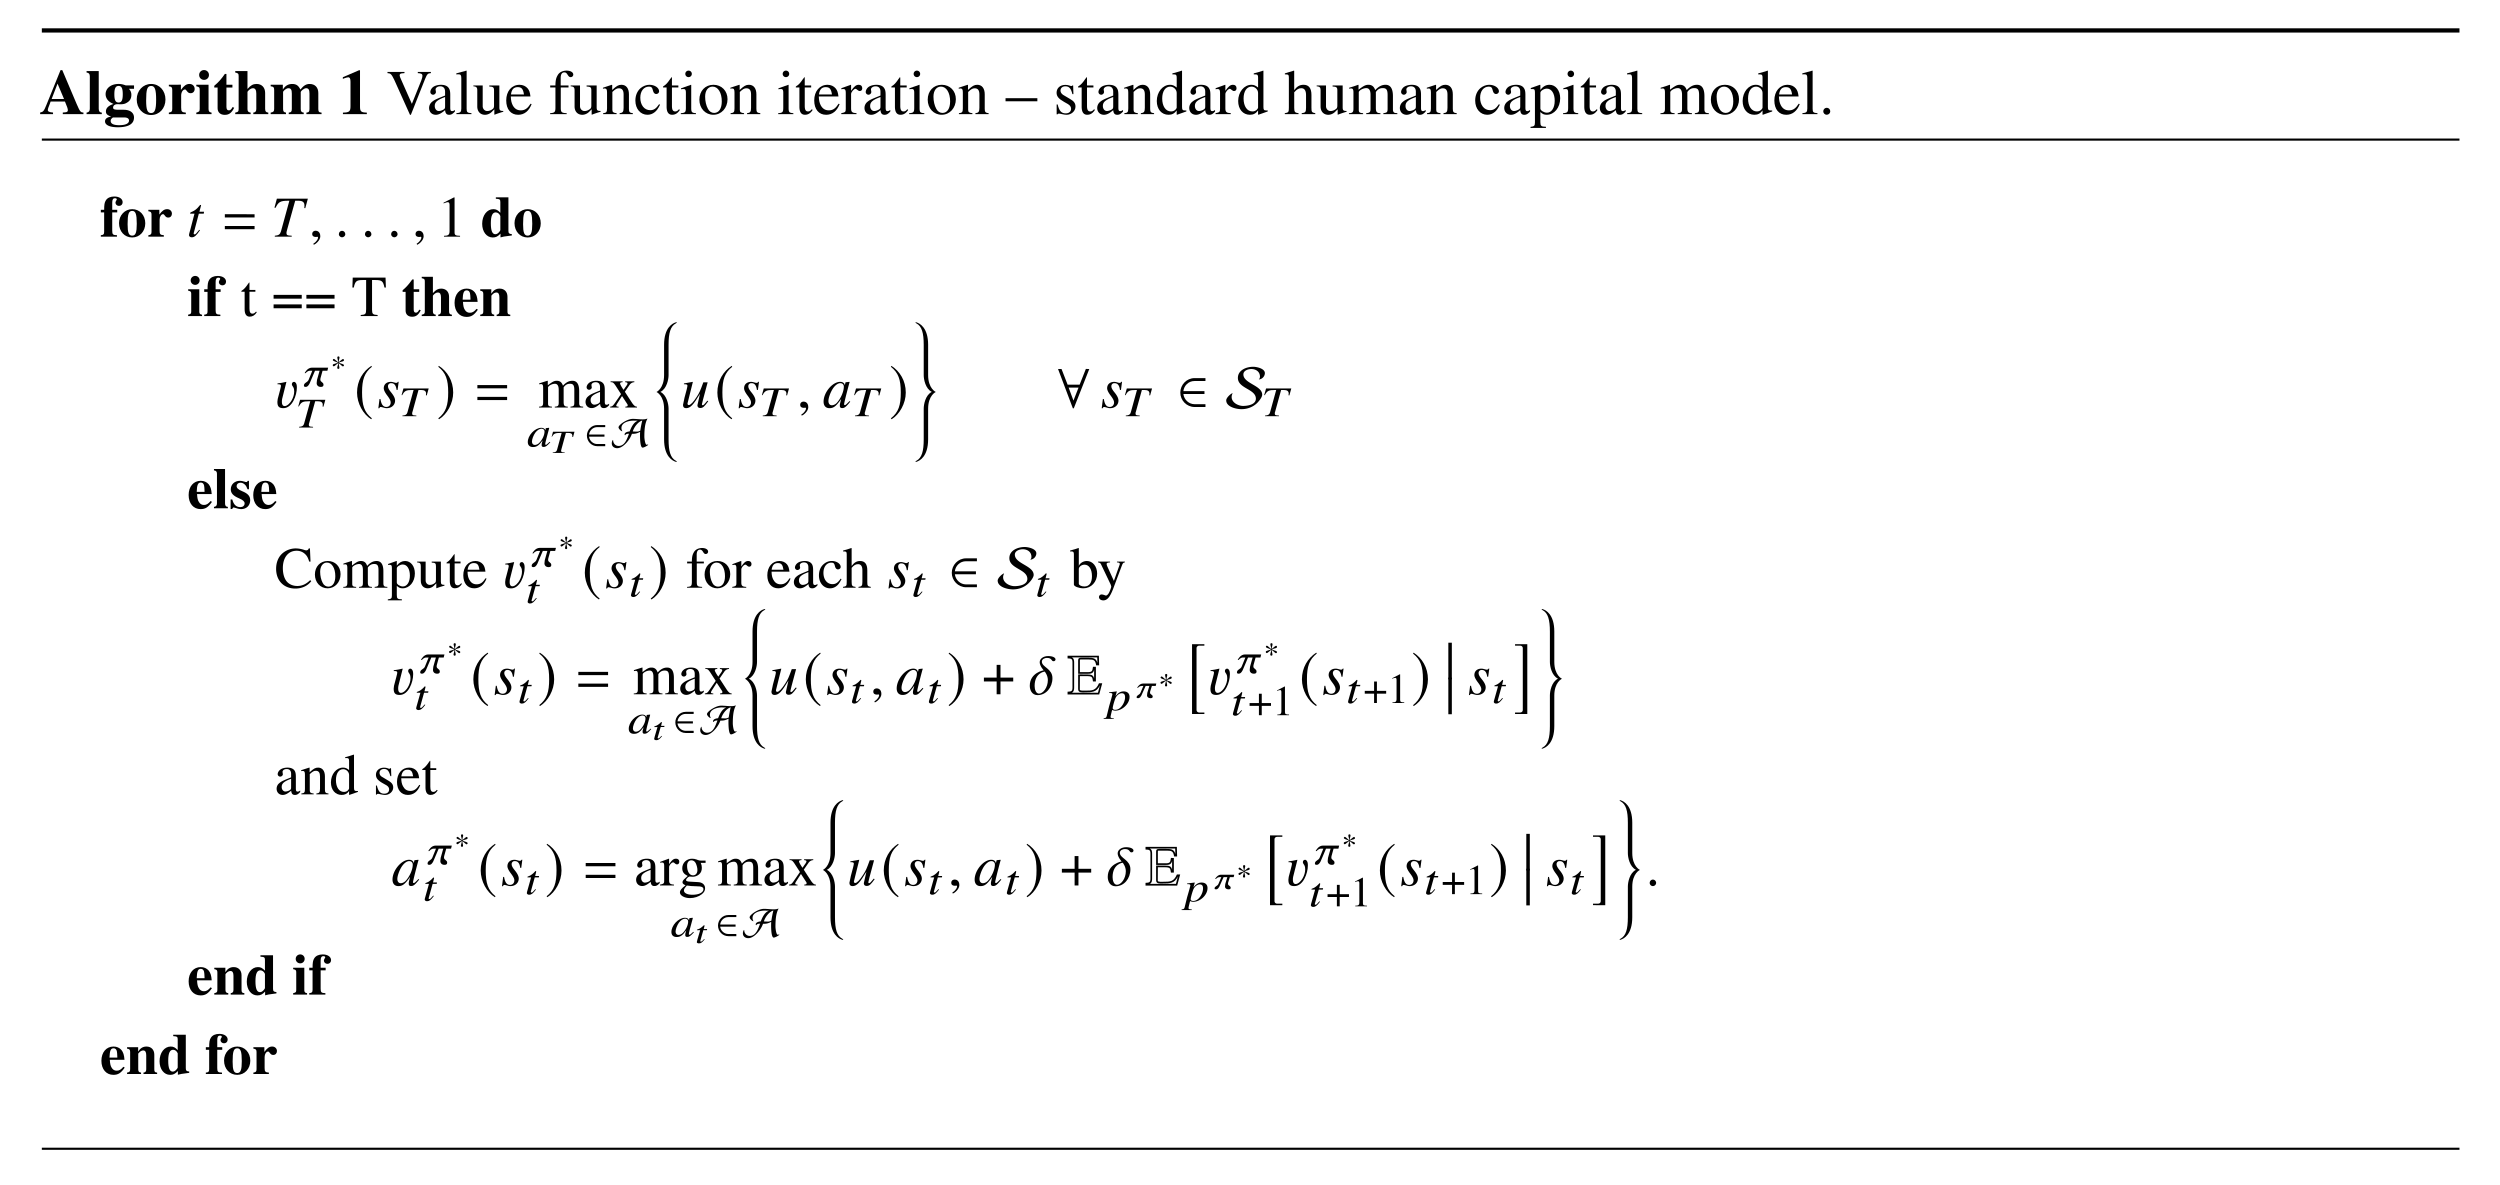 <svg xmlns="http://www.w3.org/2000/svg" xmlns:xlink="http://www.w3.org/1999/xlink" width="625.325" height="296.36" viewBox="0 0 468.994 222.27" xmlns:v="https://vecta.io/nano"><style><![CDATA[.B{overflow:visible}.C{stroke:none}.D{stroke:rgb(0%,0%,0%)}.E{stroke-miterlimit:10}.F{fill:rgb(0%,0%,0%)}.G{stroke-width:.398}]]></style><defs><symbol id="A" class="B"><path d="M8.234 0v-.297c-.53 0-.656-.172-1.297-1.656L4.266-8.25h-.328L1.28-1.703C.828-.578.688-.406.11-.297V0H2.53v-.297c-.703-.047-.984-.187-.984-.484 0-.156.094-.437.36-1.094l.172-.484h2.688c.406.953.547 1.375.547 1.625 0 .266-.156.375-.562.406l-.39.03V0zm-3.64-2.828H2.266l1.11-2.89zm0 0" class="C"/></symbol><symbol id="B" class="B"><path d="M3.047 0v-.28C2.656-.297 2.47-.53 2.47-1v-7.078H.188v.28c.422.047.61.25.61.703V-1c0 .438-.203.672-.61.72V0zm0 0" class="C"/></symbol><symbol id="C" class="B"><path d="M5.766.656c0-.922-.734-1.47-1.953-1.47h-.78c-.953 0-1.187-.078-1.187-.422 0-.36.328-.625.813-.625l.53.016c.563 0 .86-.062 1.266-.312.547-.312.813-.797.813-1.422a1.53 1.53 0 0 0-.469-1.172h.97v-.64H4.203c-.516-.187-.86-.266-1.328-.266-1.422 0-2.437.797-2.437 1.922 0 .406.156.813.438 1.14.266.28.484.438 1.047.688C.984-1.594.5-1.14.5-.516c0 .484.22.703.984.984-.75.11-1.156.406-1.156.89 0 .703.906 1.11 2.406 1.11 1.984 0 3.03-.625 3.03-1.812zm-.937.563c0 .547-.656.86-1.844.86-1.047 0-1.594-.266-1.594-.797 0-.25.078-.39.422-.656h2.063c.64 0 .953.203.953.594zM3.656-3.72c0 1.11-.22 1.547-.78 1.547-.578 0-.797-.437-.797-1.547 0-1.125.234-1.562.797-1.562s.78.453.78 1.563zm0 0" class="C"/></symbol><symbol id="D" class="B"><path d="M5.688-2.734c0-1.672-1.14-2.922-2.687-2.922-1.516 0-2.703 1.25-2.703 2.89C.297-1.062 1.438.172 3 .172c1.547 0 2.688-1.25 2.688-2.906zm-1.75.063c0 1.844-.25 2.47-.937 2.47-.703 0-.937-.61-.937-2.36 0-2.094.203-2.72.953-2.72.688 0 .922.656.922 2.61zm0 0" class="C"/></symbol><symbol id="E" class="B"><path d="M5.188-4.72c0-.547-.406-.937-.97-.937-.594 0-1.047.328-1.61 1.125v-.984H.344v.297c.516.063.64.22.64.703V-1c0 .484-.11.625-.64.72V0H3.53v-.28c-.734-.047-.875-.203-.875-.953v-2.25c0-.625.328-1.14.72-1.14.11 0 .203.078.344.28.22.313.406.422.72.422.438 0 .75-.328.75-.797zm0 0" class="C"/></symbol><symbol id="F" class="B"><path d="M3.047 0v-.28c-.422-.062-.562-.234-.562-.687v-4.547H.188v.297c.53.11.64.203.64.703V-1c0 .484-.094.578-.64.72V0zm-.484-7.344c0-.516-.406-.922-.922-.922S.72-7.86.72-7.344c0 .53.406.922.922.922s.922-.39.922-.922zm0 0" class="C"/></symbol><symbol id="G" class="B"><path d="M3.97-1.187l-.297-.14c-.234.453-.437.625-.687.625-.328 0-.47-.203-.47-.687v-3.594H3.64v-.53H2.516V-7.53H2.22C1.5-6.5 1.016-5.97.234-5.312v.328H.86v3.875c0 .78.516 1.25 1.344 1.25.797 0 1.28-.36 1.766-1.328zm0 0" class="C"/></symbol><symbol id="H" class="B"><path d="M6.39 0v-.28C5.953-.328 5.797-.5 5.797-1v-2.97c0-1.03-.64-1.687-1.61-1.687-.64 0-1.078.234-1.703.938v-3.36H.188v.28c.547.11.64.203.64.703V-1c0 .5-.094.61-.64.72V0h2.89v-.28c-.453-.062-.594-.25-.594-.687v-3.187c0-.047.078-.172.203-.28.266-.266.547-.422.828-.422.422 0 .625.328.625 1v2.89c0 .438-.156.64-.562.688V0zm0 0" class="C"/></symbol><symbol id="I" class="B"><path d="M9.734 0v-.28c-.47-.03-.61-.172-.61-.687v-3c0-1.03-.625-1.687-1.61-1.687-.672 0-1.125.28-1.75 1.047-.36-.75-.78-1.047-1.53-1.047S2.922-5.328 2.47-4.61v-.906H.188v.297c.53.063.656.203.656.703V-1c0 .484-.125.625-.656.72V0h2.875v-.28c-.422-.062-.547-.234-.547-.687v-3.187c0-.078.188-.297.344-.422.25-.187.453-.28.656-.28.47 0 .64.28.64 1v2.89c0 .484-.125.64-.578.688V0H6.39v-.28c-.422-.047-.562-.234-.562-.687v-3.187c0-.062.188-.297.344-.406.266-.203.47-.297.672-.297.453 0 .625.297.625 1v2.89c0 .5-.125.64-.578.688V0zm0 0" class="C"/></symbol><symbol id="J" class="B"><path d="M5.28 0v-.28C4.203-.312 4-.484 4-1.406V-8.22h-.203L.78-6.922v.313c.11-.03.203-.078.234-.094.328-.125.625-.203.78-.203.297 0 .422.266.422.828v4.594C2.22-.5 1.984-.297.797-.28V0zm0 0" class="C"/></symbol><symbol id="K" class="B"><path d="M8.328-7.687v-.22H5.875v.22c.656.03.875.172.875.5 0 .188-.078.516-.22.875l-1.766 4.39L2.97-5.97c-.406-.875-.5-1.14-.5-1.328 0-.22.172-.344.563-.36.047 0 .172-.016.344-.03v-.22H.188v.22c.594.03.75.188 1.266 1.25L4.406.125h.172l2.656-6.703c.39-.937.516-1.078 1.094-1.11zm0 0" class="C"/></symbol><symbol id="L" class="B"><path d="M5.28-.484V-.78c-.203.156-.344.22-.53.22-.266 0-.344-.172-.344-.687v-2.328c0-.625-.062-.953-.234-1.234-.25-.453-.766-.687-1.5-.687-.61 0-1.172.172-1.516.438-.297.25-.484.61-.484.906a.52.52 0 0 0 .516.516c.28 0 .53-.25.53-.5 0-.062-.016-.11-.016-.203a1.05 1.05 0 0 1-.047-.281c0-.328.39-.594.86-.594.594 0 .922.36.922 1v.734c-1.844.734-2.047.828-2.562 1.28a1.49 1.49 0 0 0-.437 1.047c0 .75.516 1.28 1.266 1.28.516 0 1.016-.25 1.734-.875.063.625.28.875.766.875.406 0 .656-.156 1.078-.61zM3.438-1.47c0 .375-.062.484-.312.625-.297.172-.625.266-.875.266-.422 0-.75-.406-.75-.922v-.047c0-.703.484-1.125 1.938-1.656zm0 0" class="C"/></symbol><symbol id="M" class="B"><path d="M3.078 0v-.172C2.313-.234 2.172-.344 2.172-1v-7.14l-.047-.016-1.89.516v.188h.063l.375-.016c.375 0 .5.172.5.734v5.688c0 .656-.172.813-.922.875V0zm0 0" class="C"/></symbol><symbol id="N" class="B"><path d="M5.72-.437v-.156h-.047c-.562 0-.687-.14-.687-.687v-4.094h-1.89v.203c.75.03.89.156.89.75v2.813c0 .313-.062.5-.203.61-.344.28-.703.422-1.078.422-.47 0-.844-.406-.844-.906v-3.89H.11v.156c.578.047.734.22.734.766v3.016c0 .953.578 1.563 1.453 1.563.438 0 .906-.203 1.234-.516l.516-.516v.984l.047.03a15.27 15.27 0 0 1 1.625-.547zm0 0" class="C"/></symbol><symbol id="O" class="B"><path d="M5.063-1.875l-.187-.078c-.578.906-1.078 1.25-1.844 1.25-.672 0-1.172-.312-1.516-.953-.234-.47-.328-.89-.36-1.656h3.688c-.094-.78-.22-1.125-.516-1.5-.36-.437-.906-.687-1.53-.687-1.484 0-2.5 1.203-2.5 2.938 0 1.656.86 2.688 2.234 2.688 1.156 0 2.03-.703 2.53-2zM3.625-3.687H1.188c.125-.953.53-1.375 1.266-1.375.72 0 1.016.328 1.172 1.375zm0 0" class="C"/></symbol><symbol id="P" class="B"><path d="M4.578-7.422c0-.437-.53-.734-1.25-.734-.75 0-1.375.313-1.672.86-.312.53-.406.97-.422 1.922H.25V-5h.984v3.75c0 .875-.14 1.016-1 1.078V0h3.11v-.172C2.36-.22 2.234-.344 2.234-1.25V-5h1.453v-.375H2.22v-1.39c0-.703.234-1.062.688-1.062.266 0 .422.125.625.47.203.313.344.422.547.422a.48.48 0 0 0 .5-.484zm0 0" class="C"/></symbol><symbol id="Q" class="B"><path d="M5.797 0v-.172c-.578-.062-.734-.203-.734-.797v-2.734c0-1.125-.516-1.797-1.406-1.797-.547 0-.922.203-1.734.97v-.937l-.078-.03-1.656.547v.203c.078-.047.188-.062.328-.062.328 0 .438.188.438.766v2.97c0 .688-.125.844-.734.906V0h2.53v-.172c-.61-.062-.797-.203-.797-.625v-3.36c.578-.547.844-.687 1.234-.687.594 0 .875.375.875 1.156v2.5c0 .75-.156.953-.75 1.016V0zm0 0" class="C"/></symbol><symbol id="R" class="B"><path d="M4.922-1.75l-.172-.11c-.562.828-1 1.125-1.672 1.125-1.11 0-1.86-.97-1.86-2.344 0-1.234.656-2.078 1.625-2.078.438 0 .594.14.703.578l.078.266c.094.344.313.547.578.547.297 0 .547-.234.547-.5 0-.672-.828-1.234-1.828-1.234-.562 0-1.14.22-1.625.61-.64.547-1 1.36-1 2.36C.297-.984 1.25.125 2.563.125c.516 0 .97-.172 1.375-.5.36-.297.61-.64.984-1.375zm0 0" class="C"/></symbol><symbol id="S" class="B"><path d="M3.328-.78l-.156-.14C2.922-.61 2.72-.5 2.47-.5c-.453 0-.625-.312-.625-1.078V-5h1.203v-.375H1.844v-1.39c0-.125-.03-.156-.094-.156a1.25 1.25 0 0 1-.234.328c-.437.672-.844 1.11-1.156 1.28-.125.094-.203.156-.203.234 0 .03.016.063.047.078h.64v3.594c0 1.016.344 1.53 1.047 1.53.594 0 1.047-.297 1.438-.906zm0 0" class="C"/></symbol><symbol id="T" class="B"><path d="M3.03 0v-.172c-.797-.062-.89-.187-.89-1.047v-4.25l-.047-.03-1.86.656v.188l.094-.016c.156-.03.313-.03.406-.03.297 0 .406.188.406.703v2.78c0 .86-.125.984-.953 1.047V0zm-.78-7.547a.6.6 0 0 0-.609-.609.6.6 0 0 0-.609.609.6.6 0 0 0 .609.609.6.6 0 0 0 .609-.609zm0 0" class="C"/></symbol><symbol id="U" class="B"><path d="M5.625-2.797c0-1.562-1.11-2.703-2.64-2.703-1.547 0-2.64 1.156-2.64 2.797 0 1.61 1.11 2.828 2.625 2.828 1.5 0 2.656-1.266 2.656-2.922zm-1.078.422C4.547-1.03 4-.22 3.11-.22c-.47 0-.906-.28-1.156-.766-.344-.625-.53-1.453-.53-2.297 0-1.14.563-1.875 1.406-1.875 1.016 0 1.72 1.14 1.72 2.78zm0 0" class="C"/></symbol><symbol id="V" class="B"><path d="M4-4.86c0-.406-.25-.64-.656-.64-.5 0-.844.28-1.437 1.125V-5.47L1.86-5.5l-1.78.64v.203c.172-.047.28-.047.422-.047.297 0 .406.188.406.703v3c0 .594-.078.672-.844.828V0h2.86v-.172C2.11-.22 1.906-.39 1.906-1.078v-2.687c0-.375.516-.984.844-.984.078 0 .172.063.313.188.188.156.313.234.47.234.297 0 .47-.203.47-.53zm0 0" class="C"/></symbol><symbol id="W" class="B"><path d="M5.97-2.406v-.578H0v.578zm0 0" class="C"/></symbol><symbol id="X" class="B"><path d="M4.156-1.406c0-.61-.266-1-1-1.422L1.86-3.594c-.328-.203-.516-.5-.516-.812 0-.5.375-.812.922-.812.688 0 1.047.39 1.313 1.47h.188L3.72-5.375h-.14l-.016.016c-.11.094-.125.094-.172.094-.062 0-.187-.016-.312-.078-.25-.094-.53-.14-.812-.14-.984 0-1.656.594-1.656 1.47 0 .672.375 1.14 1.406 1.72l.688.39c.422.25.625.53.625.906 0 .516-.39.86-1 .86C1.5-.14 1.094-.594.813-1.812H.625v1.86H.78c.078-.125.125-.14.266-.14s.266.016.563.094c.328.078.625.125.875.125.906 0 1.672-.703 1.672-1.53zm0 0" class="C"/></symbol><symbol id="Y" class="B"><path d="M5.875-.5v-.187h-.28c-.437 0-.53-.125-.53-.672v-6.78l-.047-.016c-.578.203-1 .313-1.766.516v.188h.266c.438 0 .547.11.547.61v1.86C3.61-5.36 3.28-5.5 2.813-5.5 1.438-5.5.328-4.14.328-2.453.328-.922 1.22.125 2.53.125c.672 0 1.125-.25 1.53-.812v.766l.047.047zm-1.812-.72c0 .078-.078.234-.203.36-.22.234-.516.36-.86.36-.984 0-1.656-.953-1.656-2.422 0-1.36.594-2.234 1.5-2.234.64 0 1.22.547 1.22 1.188zm0 0" class="C"/></symbol><symbol id="Z" class="B"><path d="M5.828 0v-.172c-.656-.125-.72-.22-.72-1.047v-2.375c0-1.266-.5-1.906-1.47-1.906-.72 0-1.22.28-1.766 1v-3.625l-.062-.03-1.375.422-.312.094v.188h.14c.516 0 .61.094.61.61v5.625C.875-.375.797-.28.11-.172V0h2.578v-.172C2-.25 1.875-.39 1.875-1.22v-2.875c.5-.562.86-.766 1.328-.766.594 0 .89.438.89 1.28v2.36c0 .813-.11.97-.812 1.047V0zm0 0" class="C"/></symbol><symbol id="a" class="B"><path d="M9.266 0v-.172l-.312-.03c-.36-.03-.516-.234-.516-.703v-2.47c0-1.406-.47-2.125-1.39-2.125-.687 0-1.297.313-1.937 1-.22-.672-.625-1-1.266-1-.53 0-.875.172-1.86.922v-.89l-.078-.03c-.61.234-1.016.36-1.672.547v.203a1.11 1.11 0 0 1 .375-.062c.313 0 .422.203.422.766v3.03c0 .64-.172.828-.844.844V0h2.656v-.172c-.625-.03-.812-.156-.812-.625v-3.375s.094-.14.188-.234c.297-.266.813-.47 1.22-.47.53 0 .797.422.797 1.25v2.594c0 .672-.14.797-.812.86V0h2.672v-.172c-.672-.016-.86-.22-.86-.97v-3c.36-.516.75-.734 1.297-.734.688 0 .906.328.906 1.313v2.516c0 .688-.094.78-.797.875V0zm0 0" class="C"/></symbol><symbol id="b" class="B"><path d="M5.625-2.953c0-1.484-.844-2.547-2-2.547-.672 0-1.203.297-1.72.953v-.922l-.078-.03-1.72.61v.188h.297c.406 0 .484.11.484.672v5.594c0 .625-.125.75-.828.828v.203h2.89v-.22c-.89-.016-1.047-.14-1.047-.89V-.39c.406.39.703.516 1.203.516 1.406 0 2.516-1.344 2.516-3.078zm-1.03.47c0 1.328-.594 2.22-1.453 2.22-.562 0-1.234-.422-1.234-.78V-4c0-.344.656-.78 1.22-.78.875 0 1.47.906 1.47 2.297zm0 0" class="C"/></symbol><symbol id="c" class="B"><path d="M2.156-.516c0-.375-.297-.672-.656-.672S.844-.89.844-.516c0 .344.297.64.64.64.375 0 .672-.297.672-.64zm0 0" class="C"/></symbol><symbol id="d" class="B"><path d="M4.25-6.453c0-.64-.64-1.078-1.562-1.078-.734 0-1.297.25-1.594.734-.25.39-.312.828-.312 1.766H.156v.484H.78v3.625c0 .47-.125.61-.625.656V0h3.03v-.266c-.766-.016-.89-.156-.89-.86v-3.422h.938v-.484h-.937V-6.36c0-.594.14-.844.53-.844.203 0 .328.078.328.22 0 .047-.03.11-.11.22-.094.172-.14.28-.14.39 0 .344.297.61.656.61.406 0 .688-.28.688-.687zm0 0" class="C"/></symbol><symbol id="e" class="B"><path d="M5.188-2.5c0-1.53-1.047-2.656-2.453-2.656-1.375 0-2.47 1.14-2.47 2.625C.266-.97 1.313.156 2.734.156 4.14.156 5.188-.984 5.188-2.5zm-1.594.063c0 1.688-.22 2.25-.86 2.25s-.86-.547-.86-2.14c0-1.922.203-2.5.875-2.5.625 0 .844.61.844 2.39zm0 0" class="C"/></symbol><symbol id="f" class="B"><path d="M4.734-4.312c0-.484-.375-.844-.89-.844-.547 0-.953.297-1.47 1.016v-.89H.313v.266c.47.063.594.203.594.64v3.203c0 .453-.11.578-.594.656V0H3.22v-.266c-.672-.047-.797-.187-.797-.86v-2.062c0-.562.297-1.03.672-1.03.078 0 .172.078.297.25.203.297.375.39.656.39.406 0 .688-.297.688-.734zm0 0" class="C"/></symbol><symbol id="g" class="B"><path d="M5.828-.22v-.25c-.5-.03-.64-.172-.64-.625v-6.28h-2.36v.266c.734.047.844.125.844.625v2c-.47-.5-.797-.672-1.312-.672-1.187 0-2.094 1.172-2.094 2.75C.266-.922 1.094.156 2.25.156c.578 0 .938-.172 1.453-.72V.14c.5-.14.766-.187 1.438-.266zm-2.156-1c0 .063-.11.25-.25.39-.22.25-.437.375-.687.375-.578 0-.844-.656-.844-2.047 0-1.406.297-2.047.922-2.047.36 0 .703.266.86.672zm0 0" class="C"/></symbol><symbol id="h" class="B"><path d="M2.78 0v-.266c-.375-.047-.516-.203-.516-.625v-4.14H.172v.266c.484.094.578.203.578.64v3.203c0 .453-.078.547-.578.656V0zm-.453-6.703c0-.47-.36-.828-.828-.828s-.844.36-.844.828a.83.83 0 0 0 .844.844c.47 0 .828-.36.828-.844zm0 0" class="C"/></symbol><symbol id="i" class="B"><path d="M3.625-1.094l-.28-.11c-.22.406-.39.563-.625.563-.297 0-.422-.187-.422-.625v-3.28h1.03v-.484h-1.03v-1.844H2.03C1.36-5.937.922-5.437.22-4.844v.297H.78v3.53c0 .703.47 1.14 1.22 1.14.734 0 1.172-.328 1.625-1.22zm0 0" class="C"/></symbol><symbol id="j" class="B"><path d="M5.828 0v-.266c-.39-.03-.53-.187-.53-.656v-2.703c0-.937-.578-1.53-1.484-1.53-.578 0-.984.22-1.547.844v-3.062H.172v.266c.5.094.578.188.578.625v5.563c0 .47-.078.563-.578.656V0h2.625v-.266c-.39-.047-.53-.22-.53-.625v-2.906c0-.047.078-.156.188-.25.234-.25.5-.375.75-.375.39 0 .578.28.578.906V-.89c0 .406-.156.578-.516.625V0zm0 0" class="C"/></symbol><symbol id="k" class="B"><path d="M4.64-1.203l-.25-.156c-.453.53-.78.734-1.25.734-.422 0-.734-.187-.953-.562-.22-.344-.297-.72-.344-1.484h2.75C4.53-3.578 4.36-4.078 4.03-4.5c-.36-.422-.875-.656-1.484-.656-1.36 0-2.28 1.078-2.28 2.672s.906 2.64 2.25 2.64c.89 0 1.422-.344 2.125-1.36zM3.25-3.078H1.78c.047-1.312.234-1.75.766-1.75.328 0 .516.188.61.516.047.22.078.516.094 1.078zm0 0" class="C"/></symbol><symbol id="l" class="B"><path d="M5.875 0v-.266c-.422-.03-.53-.156-.53-.625v-2.734c0-.937-.578-1.53-1.47-1.53-.656 0-1.156.297-1.562.953v-.828H.234v.266c.47.078.578.188.578.64v3.203c0 .47-.094.563-.578.656V0H2.86v-.266c-.406-.047-.53-.22-.53-.625v-2.906c0-.047.078-.156.188-.25.234-.25.5-.375.75-.375.375 0 .563.28.563.906V-.89c0 .406-.14.578-.516.625V0zm0 0" class="C"/></symbol><symbol id="m" class="B"><path d="M2.78 0v-.266c-.36 0-.53-.22-.53-.656v-6.453H.172v.266c.39.03.563.234.563.625v5.563c0 .406-.187.625-.562.656V0zm0 0" class="C"/></symbol><symbol id="n" class="B"><path d="M3.938-1.5c0-.78-.422-1.266-1.5-1.703-.75-.312-1.047-.594-1.047-.97 0-.36.297-.625.72-.625.297 0 .578.125.813.344s.344.422.516.89h.266V-5.14H3.47c-.062.172-.125.22-.266.22-.078 0-.172-.016-.344-.078-.344-.11-.61-.156-.86-.156-.984 0-1.703.672-1.703 1.594 0 .72.438 1.22 1.547 1.688.75.328 1.047.594 1.047.953 0 .422-.328.703-.812.703-.766 0-1.266-.484-1.5-1.437H.266V.14h.28c.125-.234.188-.297.28-.297.063 0 .14.016.25.063.313.125.875.25 1.172.25 1 0 1.688-.687 1.688-1.656zm0 0" class="C"/></symbol><symbol id="o" class="B"><path d="M3.234-4.672H2.36l.297-1.125c.016-.016.016-.03.016-.047 0-.078-.03-.11-.094-.11s-.094.016-.156.094C1.39-4.5.625-4.734.625-4.39v.078h.813l-.78 3c-.03.14-.25.813-.25 1.016 0 .25.22.422.516.422.5 0 .86-.312 1.547-1.328l-.14-.078c-.53.688-.703.86-.875.86-.094 0-.172-.078-.172-.203 0-.016 0-.03.016-.062l.953-3.625h.922zm0 0" class="C"/></symbol><symbol id="p" class="B"><path d="M6.906-7.125H1.094L.64-5.437l.203.03c.547-1.11.89-1.328 2.36-1.328h.234L1.86-.984c-.172.578-.437.75-1.156.813V0h3.172v-.172l-.422-.03c-.437-.03-.562-.14-.562-.47 0-.14.016-.25.125-.64L4.53-6.734h.61c.78 0 1.125.266 1.125.875 0 .14 0 .313-.03.5l.188.016zm0 0" class="C"/></symbol><symbol id="q" class="B"><path d="M4.094-3.703c0-.172 0-.328-.03-.484-.03-.25-.203-.625-.5-.625-.266 0-.406.22-.406.453 0 .22.172.375.266.547.14.25.172.516.172.797 0 .578-.187 1.156-.47 1.656-.22.422-.797 1.094-1.312 1.094-.422 0-.53-.39-.53-.75 0-.187 0-.406.047-.594l.797-3.172-.03-.03c-.547.14-1.094.234-1.64.297v.156c.453 0 .656 0 .656.313 0 .203-.36 1.47-.61 2.438l-.062.53C.438-.266.672.125 1.563.125c1.688 0 2.53-2.453 2.53-3.828zm0 0" class="C"/></symbol><symbol id="r" class="B"><path d="M3.313-1.297c0-.422-.22-.89-.734-1.53-.422-.516-.594-.844-.594-1.14a.55.55 0 0 1 .609-.594c.563 0 .89.406 1 1.266h.188l.203-1.53h-.14c-.094.156-.172.203-.328.203-.094 0-.187-.016-.39-.078-.28-.078-.437-.11-.61-.11-.812 0-1.328.47-1.328 1.203 0 .344.234.813.688 1.406.422.563.61.938.61 1.25 0 .5-.328.844-.812.844-.61 0-.937-.453-1.11-1.484H.39L.172.14h.172c.11-.187.14-.234.266-.234s.313.047.53.11c.25.078.422.11.61.11.906 0 1.563-.594 1.563-1.422zm0 0" class="C"/></symbol><symbol id="s" class="B"><path d="M5.188-1.172l-.156-.11c-.578.72-.734.86-.906.86C4.047-.422 4-.484 4-.594c0-.078 0-.078.203-.86l.875-3.266h-.812c-.594 1.625-.703 1.89-1.203 2.672-.656 1.03-1.187 1.594-1.53 1.594-.14 0-.234-.11-.234-.28 0-.047 0-.062.016-.094l.984-3.953-.03-.03-1.64.297v.156c.422 0 .438 0 .547.063.063.016.11.125.11.203s-.047.36-.14.72L.734-1.828.453-.484c0 .406.203.61.578.61.78 0 1.36-.594 2.61-2.703L3.156-.422c0 .328.188.516.516.516.516 0 .75-.203 1.516-1.266zm0 0" class="C"/></symbol><symbol id="t" class="B"><path d="M5.188-1.094l-.125-.11-.312.313c-.328.344-.47.438-.562.438s-.156-.062-.156-.14c0-.22.47-2.094.97-3.953l.078-.234L5-4.812l-.672.078-.03.03-.125.53c-.078-.406-.39-.64-.875-.64-1.437 0-3.11 1.984-3.11 3.72 0 .766.406 1.22 1.11 1.22.766 0 1.234-.36 2.188-1.72-.22.89-.25.984-.25 1.25 0 .328.14.453.438.453.438 0 .703-.203 1.516-1.203zM3.984-3.906c0 .922-.562 2.203-1.297 3.016-.266.297-.64.47-.953.47-.39 0-.64-.297-.64-.797 0-.594.39-1.656.844-2.344.438-.64.938-1 1.375-1h.063a.62.62 0 0 1 .609.656zm0 0" class="C"/></symbol><symbol id="u" class="B"><path d="M5.03-6.547c0-.328-.5-.625-1.39-.625-.875 0-1.578.5-1.578 1.156 0 .72.75 1.516.75 1.516-.016 0-2.61.438-2.61 2.906 0 .75.375 1.75 1.47 1.75 1.563 0 2.78-1.406 2.78-3.187 0-1.812-1.984-2.047-1.984-3.094 0-.5.578-.703.938-.703 1.016 0 .797.625 1.25.625.234 0 .375-.156.375-.344zM3.594-2.672c0 1.406-.906 2.547-1.656 2.547-.61 0-.828-.828-.828-1.437 0-2.516 1.906-2.703 1.906-2.703 0 .016.578.703.578 1.594zm0 0" class="C"/></symbol><symbol id="v" class="B"><path d="M6.016-3.594v-.61H.438v.61zm0 2.203V-2H.438v.61zm0 0" class="C"/></symbol><symbol id="w" class="B"><path d="M2.125-.062c0-.906-.625-1.047-.875-1.047-.28 0-.64.156-.64.625 0 .438.39.547.672.547.078 0 .14-.016.172-.016.047-.016.078-.03.094-.03.078 0 .156.063.156.156 0 .203-.172.703-.89 1.156l.094.203c.328-.11 1.22-.828 1.22-1.594zm0 0" class="C"/></symbol><symbol id="x" class="B"><path d="M1.97-.47c0-.344-.28-.625-.61-.625s-.594.28-.594.625c0 .422.375.594.594.594.234 0 .61-.187.61-.594zm0 0" class="C"/></symbol><symbol id="y" class="B"><path d="M4.297 0v-.156c-.86-.016-1.03-.125-1.03-.656v-6.53l-.094-.03-1.97 1v.14l.297-.11c.203-.078.39-.125.5-.125.22 0 .328.172.328.516v4.938c0 .36-.094.61-.266.703-.172.11-.312.14-.78.156V0zm0 0" class="C"/></symbol><symbol id="z" class="B"><path d="M8.453 0v-.156l-.28-.03c-.328-.016-.47-.22-.47-.64v-2.25c0-1.28-.422-1.937-1.266-1.937-.64 0-1.187.28-1.78.922-.203-.625-.562-.922-1.156-.922-.484 0-.78.156-1.687.844V-5l-.078-.016-1.53.484v.188c.14-.03.234-.047.36-.047.28 0 .375.188.375.703v2.766c0 .578-.156.75-.766.766V0h2.422v-.156c-.578-.03-.734-.156-.734-.578v-3.078s.078-.125.156-.203a1.87 1.87 0 0 1 1.125-.437c.484 0 .72.39.72 1.156v2.36c0 .61-.125.734-.734.78V0h2.438v-.156c-.625-.016-.78-.203-.78-.875v-2.75c.328-.47.688-.672 1.188-.672.625 0 .813.297.813 1.203v2.297c0 .625-.078.72-.72.797V0zm0 0" class="C"/></symbol><symbol id="AA" class="B"><path d="M4.828-.437v-.28c-.187.156-.328.203-.484.203-.25 0-.328-.156-.328-.625v-2.125c0-.562-.062-.875-.203-1.125-.234-.406-.703-.625-1.375-.625-.547 0-1.078.156-1.375.406-.28.22-.453.547-.453.813a.47.47 0 0 0 .469.469c.266 0 .5-.22.5-.453 0-.047-.016-.094-.03-.172l-.03-.266c0-.297.344-.53.78-.53.53 0 .828.313.828.906v.656C1.453-2.516 1.266-2.422.797-2c-.234.22-.39.578-.39.938C.406-.375.875.11 1.547.11c.484 0 .922-.234 1.594-.797.063.578.25.797.703.797.36 0 .594-.125.984-.547zm-1.703-.906c0 .344-.047.438-.28.578a1.65 1.65 0 0 1-.797.234c-.375 0-.687-.36-.687-.828v-.047c0-.64.453-1.03 1.766-1.516zm0 0" class="C"/></symbol><symbol id="AB" class="B"><path d="M5.22 0v-.156c-.328 0-.547-.187-.89-.656l-1.39-2.14.906-1.312a1.12 1.12 0 0 1 .875-.484v-.156H3v.156c.328.03.438.094.438.25 0 .125-.14.36-.406.703l-.328.484-.156-.22c-.297-.453-.5-.828-.5-.97 0-.156.14-.234.47-.25v-.156H.266v.156H.36c.328 0 .5.14.844.656L2.22-2.516.984-.72c-.328.453-.437.516-.797.563V0h1.578v-.156c-.297 0-.437-.062-.437-.203 0-.062.078-.234.22-.453l.86-1.344 1 1.53c.047.063.063.14.063.203 0 .188-.078.234-.437.266V0zm0 0" class="C"/></symbol><symbol id="AC" class="B"><path d="M3.656-4.437c0-.36-.234-.578-.61-.578-.453 0-.766.25-1.297 1.03V-5l-.062-.016-1.61.594v.172a1.75 1.75 0 0 1 .375-.047c.28 0 .375.172.375.656v2.72c0 .547-.078.625-.78.766V0h2.625v-.156C1.938-.203 1.75-.36 1.75-.984v-2.453c0-.344.47-.89.766-.89.063 0 .156.047.28.156.172.156.297.22.438.22.25 0 .422-.187.422-.484zm0 0" class="C"/></symbol><symbol id="AD" class="B"><path d="M5.125-4.234v-.422H4.28c-.22 0-.375-.03-.594-.11l-.234-.094c-.297-.11-.594-.156-.875-.156-1.016 0-1.828.78-1.828 1.78 0 .688.297 1.094 1.016 1.453l-.47.438c-.36.313-.5.53-.5.75 0 .234.125.36.578.578C.594.563.313.922.313 1.313c0 .578.844 1.063 1.875 1.063.828 0 1.672-.28 2.234-.734.422-.344.61-.687.61-1.11 0-.672-.516-1.125-1.328-1.156L2.297-.703C1.72-.72 1.453-.812 1.453-1c0-.203.36-.594.656-.672.094 0 .172.016.203.016l.406.03c.406 0 .844-.156 1.188-.453.36-.312.516-.687.516-1.234 0-.312-.047-.562-.203-.922zM4.72.703c0 .625-.828 1.047-2.062 1.047-.953 0-1.594-.312-1.594-.797 0-.25.078-.39.547-.937.36.078 1.22.14 1.766.14.984 0 1.344.156 1.344.547zM3.594-2.89c0 .61-.328 1-.828 1-.656 0-1.11-.72-1.11-1.766v-.03c0-.64.313-1.03.813-1.03.328 0 .625.188.797.516.188.39.328.89.328 1.313zm0 0" class="C"/></symbol><symbol id="AE" class="B"><path d="M3.047-.72l-.14-.125c-.25.28-.422.39-.656.39-.406 0-.578-.28-.578-.984v-3.125h1.11v-.344h-1.11v-1.266c0-.11-.016-.14-.062-.14l-.22.297C.984-5.406.61-5 .328-4.844c-.125.078-.187.14-.187.203 0 .03.016.063.047.078h.578v3.28c0 .922.328 1.39.953 1.39.547 0 .97-.266 1.328-.828zm0 0" class="C"/></symbol><symbol id="AF" class="B"><path d="M5.72-3.266v-.72H.438v.72zm0 1.797v-.72H.438v.72zm0 0" class="C"/></symbol><symbol id="AG" class="B"><path d="M6.47-5.36l-.062-1.86H.25L.188-5.36h.266c.25-1.203.5-1.406 1.734-1.406h.578v5.453c0 .938-.11 1.047-1.016 1.11V0h3.172v-.203C4.03-.25 3.875-.39 3.875-1.187v-5.578h.594c1.25 0 1.484.203 1.734 1.406zm0 0" class="C"/></symbol><symbol id="AH" class="B"><path d="M6.906-1.234l-.203-.187C5.906-.656 5.188-.328 4.28-.328c-.656 0-1.25-.203-1.703-.578-.64-.53-1-1.516-1-2.78 0-1.97 1-3.25 2.594-3.25.625 0 1.188.234 1.625.672.344.344.5.656.72 1.36h.25l-.11-2.47h-.22a.46.46 0 0 1-.453.359c-.11 0-.266-.03-.437-.094-.53-.172-1.062-.266-1.594-.266a3.82 3.82 0 0 0-2.375.859C.75-5.828.313-4.78.313-3.547.313-1.328 1.75.156 3.922.156c1.234 0 2.313-.5 2.984-1.39zm0 0" class="C"/></symbol><symbol id="AI" class="B"><path d="M5.125-2.547c0-1.437-1-2.47-2.406-2.47S.313-3.97.313-2.47C.313-1 1.328.11 2.703.11s2.422-1.156 2.422-2.656zm-.984.375c0 1.234-.484 1.97-1.312 1.97-.422 0-.828-.25-1.047-.687C1.47-1.47 1.297-2.22 1.297-3c0-1.03.516-1.72 1.28-1.72.922 0 1.563 1.047 1.563 2.547zm0 0" class="C"/></symbol><symbol id="AJ" class="B"><path d="M8.453 0v-.156l-.28-.03c-.328-.016-.47-.22-.47-.64v-2.25c0-1.28-.422-1.937-1.266-1.937-.64 0-1.187.28-1.78.922-.203-.625-.562-.922-1.156-.922-.484 0-.78.156-1.687.844V-5l-.078-.016-1.53.484v.188c.14-.03.234-.047.36-.047.28 0 .375.188.375.703v2.766c0 .578-.156.75-.766.766V0h2.422v-.156c-.578-.03-.734-.156-.734-.578v-3.078s.078-.125.156-.203a1.87 1.87 0 0 1 1.125-.437c.484 0 .72.39.72 1.156v2.36c0 .61-.125.734-.734.78V0h2.438v-.156c-.625-.016-.78-.203-.78-.875v-2.75c.328-.47.688-.672 1.188-.672.625 0 .813.297.813 1.203v2.297c0 .625-.078.72-.72.797V0zm0 0" class="C"/></symbol><symbol id="AK" class="B"><path d="M5.125-2.687c0-1.36-.766-2.328-1.828-2.328-.61 0-1.078.266-1.562.86V-5l-.062-.016-1.578.563v.172c.11-.016.172-.016.28-.016.36 0 .438.11.438.625v5.094c0 .578-.11.688-.766.766v.172h2.64v-.187c-.812-.016-.953-.125-.953-.812V-.36c.375.36.64.47 1.094.47 1.297 0 2.297-1.22 2.297-2.797zm-.937.422c0 1.203-.53 2.03-1.312 2.03-.516 0-1.14-.39-1.14-.72V-3.64c0-.328.61-.72 1.11-.72.813 0 1.344.828 1.344 2.094zm0 0" class="C"/></symbol><symbol id="AL" class="B"><path d="M5.22-.39v-.156h-.047c-.5 0-.625-.125-.625-.625v-3.734h-1.72v.188c.672.03.797.14.797.688v2.563c0 .297-.047.453-.172.547-.312.266-.656.39-.984.39-.422 0-.78-.36-.78-.828v-3.547H.094v.156c.53.03.688.188.688.688v2.75C.78-.453 1.297.11 2.094.11c.406 0 .828-.172 1.125-.47l.47-.47v.906l.047.016c.547-.22.938-.328 1.484-.484zm0 0" class="C"/></symbol><symbol id="AM" class="B"><path d="M4.625-1.72l-.172-.062c-.53.828-1 1.14-1.687 1.14-.61 0-1.062-.28-1.375-.875-.22-.422-.312-.812-.328-1.5h3.36c-.094-.72-.203-1.03-.47-1.375-.328-.39-.828-.625-1.406-.625-1.344 0-2.28 1.094-2.28 2.688 0 1.5.797 2.438 2.047 2.438 1.047 0 1.86-.64 2.313-1.828zM3.297-3.375h-2.22c.125-.86.5-1.25 1.156-1.25.672 0 .922.313 1.063 1.25zm0 0" class="C"/></symbol><symbol id="AN" class="B"><path d="M4.172-6.766c0-.406-.47-.687-1.125-.687-.687 0-1.266.297-1.547.797-.28.484-.36.875-.375 1.75h-.89v.344h.89v3.422c0 .797-.125.938-.906.984V0h2.828v-.156c-.89-.047-1-.156-1-.984v-3.422h1.328v-.344H2.03v-1.266c0-.64.203-.97.625-.97.234 0 .375.11.578.422.172.297.297.39.484.39a.43.43 0 0 0 .453-.437zm0 0" class="C"/></symbol><symbol id="AO" class="B"><path d="M3.656-4.437c0-.36-.234-.578-.61-.578-.453 0-.766.25-1.297 1.03V-5l-.062-.016-1.61.594v.172a1.75 1.75 0 0 1 .375-.047c.28 0 .375.172.375.656v2.72c0 .547-.078.625-.78.766V0h2.625v-.156C1.938-.203 1.75-.36 1.75-.984v-2.453c0-.344.47-.89.766-.89.063 0 .156.047.28.156.172.156.297.22.438.22.25 0 .422-.187.422-.484zm0 0" class="C"/></symbol><symbol id="AP" class="B"><path d="M4.828-.437v-.28c-.187.156-.328.203-.484.203-.25 0-.328-.156-.328-.625v-2.125c0-.562-.062-.875-.203-1.125-.234-.406-.703-.625-1.375-.625-.547 0-1.078.156-1.375.406-.28.22-.453.547-.453.813a.47.47 0 0 0 .469.469c.266 0 .5-.22.5-.453 0-.047-.016-.094-.03-.172l-.03-.266c0-.297.344-.53.78-.53.53 0 .828.313.828.906v.656C1.453-2.516 1.266-2.422.797-2c-.234.22-.39.578-.39.938C.406-.375.875.11 1.547.11c.484 0 .922-.234 1.594-.797.063.578.25.797.703.797.36 0 .594-.125.984-.547zm-1.703-.906c0 .344-.047.438-.28.578a1.65 1.65 0 0 1-.797.234c-.375 0-.687-.36-.687-.828v-.047c0-.64.453-1.03 1.766-1.516zm0 0" class="C"/></symbol><symbol id="AQ" class="B"><path d="M4.5-1.61l-.156-.094c-.53.766-.922 1.03-1.547 1.03-1 0-1.687-.875-1.687-2.125 0-1.14.61-1.906 1.484-1.906.39 0 .53.125.64.53l.063.234c.094.313.297.5.53.5.28 0 .516-.203.516-.453 0-.61-.766-1.125-1.687-1.125a2.28 2.28 0 0 0-1.469.563C.594-3.97.266-3.22.266-2.312.266-.906 1.14.11 2.344.11a1.92 1.92 0 0 0 1.25-.453c.328-.266.547-.578.906-1.266zm0 0" class="C"/></symbol><symbol id="AR" class="B"><path d="M5.313 0v-.156c-.594-.11-.656-.203-.656-.953V-3.28c0-1.14-.453-1.734-1.344-1.734-.64 0-1.094.266-1.594.922v-3.328l-.062-.03c-.375.14-.64.22-1.25.39L.11-6.97v.172c.047-.016.078-.016.125-.016.47 0 .563.094.563.563v5.14c0 .766-.062.86-.703.953V0h2.36v-.156C1.828-.234 1.72-.36 1.72-1.11v-2.625c.453-.516.78-.687 1.203-.687.547 0 .813.39.813 1.156v2.156c0 .734-.11.875-.734.953V0zm0 0" class="C"/></symbol><symbol id="AS" class="B"><path d="M5.11-2.656c0-1.328-.828-2.36-1.922-2.36-.672 0-1.297.39-1.516.922v-3.328l-.062-.03c-.453.172-.75.25-1.266.39L.03-6.97v.172c.063-.016.11-.016.188-.016.438 0 .53.11.53.563v5.656c0 .344.922.703 1.797.703C3.984.11 5.11-1.094 5.11-2.656zm-.97.5c0 1.22-.516 1.922-1.422 1.922-.562 0-1.047-.25-1.047-.53v-2.75c0-.422.516-.812 1.078-.812.844 0 1.39.844 1.39 2.172zm0 0" class="C"/></symbol><symbol id="AT" class="B"><path d="M5.188-4.75v-.156H3.703v.156c.36 0 .53.11.53.28a.54.54 0 0 1-.047.188l-1.062 3-1.25-2.75c-.062-.156-.11-.297-.11-.422 0-.187.172-.266.64-.297v-.156H.156v.156c.28.03.47.156.547.344L2.516-.61c.063.188.11.313.11.406 0 .156-.25.844-.437 1.172-.14.28-.39.5-.547.5-.062 0-.156-.03-.266-.078-.203-.078-.39-.125-.578-.125-.25 0-.47.22-.47.484 0 .36.344.625.813.625.72 0 1.25-.61 1.844-2.172L4.656-4.25c.14-.36.266-.47.53-.5zm0 0" class="C"/></symbol><symbol id="AU" class="B"><path d="M5.297 0v-.156C4.75-.22 4.625-.344 4.625-.89v-2.484c0-1.03-.484-1.64-1.28-1.64-.516 0-.844.188-1.594.875V-5l-.078-.016-1.5.484v.188c.063-.03.172-.047.297-.047.313 0 .406.172.406.703v2.703c0 .625-.125.78-.672.828V0h2.313v-.156c-.562-.047-.734-.187-.734-.578v-3.062c.53-.484.766-.625 1.125-.625.547 0 .797.344.797 1.063v2.28c0 .688-.14.875-.687.922V0zm0 0" class="C"/></symbol><symbol id="AV" class="B"><path d="M5.36-.453v-.172h-.25c-.39 0-.484-.11-.484-.625v-6.172l-.062-.03c-.516.188-.89.297-1.594.484v.172c.078-.016.156-.016.234-.016.406 0 .5.11.5.563v1.703c-.406-.344-.703-.47-1.14-.47-1.25 0-2.266 1.234-2.266 2.78C.297-.844 1.11.11 2.313.11c.61 0 1.03-.22 1.39-.734v.703l.047.03zM3.703-1.11c0 .078-.078.203-.187.328-.187.22-.47.328-.78.328-.906 0-1.5-.875-1.5-2.22 0-1.234.53-2.047 1.36-2.047.578 0 1.11.516 1.11 1.094zm0 0" class="C"/></symbol><symbol id="AW" class="B"><path d="M3.797-1.28c0-.547-.25-.906-.922-1.297L1.703-3.28c-.312-.172-.47-.453-.47-.75 0-.437.344-.734.844-.734.61 0 .938.36 1.188 1.344h.172L3.39-4.906h-.125l-.016.016c-.094.078-.11.094-.156.094a1.04 1.04 0 0 1-.297-.078C2.578-4.97 2.328-5 2.063-5c-.89 0-1.5.547-1.5 1.328 0 .625.344 1.047 1.266 1.578l.64.36c.375.22.563.484.563.813 0 .484-.344.797-.906.797-.75 0-1.125-.422-1.39-1.53H.563V.047h.14c.078-.11.125-.14.25-.14s.25.03.516.094c.297.063.578.11.797.11.828 0 1.53-.64 1.53-1.39zm0 0" class="C"/></symbol><symbol id="AX" class="B"><path d="M1.97-.47c0-.344-.28-.625-.61-.625s-.594.28-.594.625c0 .313.266.594.594.594a.62.62 0 0 0 .609-.594zm0 0" class="C"/></symbol><symbol id="AY" class="B"><path d="M4.578-3.516H1.53c-.812 0-1.297.875-1.36 1.03H.36c.03-.062.36-.453.797-.453h.453L.922-1.25C.72-.72.03-.703.03-.156v.03c0 .14.11.22.313.22.328 0 .64-.203 1.047-1.328l.72-1.703h.86l-.484 1.72-.062.594v.063c0 .344.28.656.78.656.234 0 .5-.062.5-.36v-.047c0-.53-.594-.453-.594-.97 0-.062 0-.156.03-.25l.39-1.406h.906zm0 0" class="C"/></symbol><symbol id="AZ" class="B"><path d="M5.47-5.203H.734L.39-3.97l.11.03c.438-.828.72-.984 1.953-.984h.188L1.484-.72c-.125.422-.344.547-.937.594V0h2.625l-.016-.125-.328-.03C2.47-.172 2.375-.25 2.375-.5c-.016-.094 0-.172.094-.453l1.094-3.97h.484c.625 0 .922.203.938.64 0 .11-.016.22-.03.36l.156.016zm0 0" class="C"/></symbol><symbol id="Aa" class="B"><path d="M4.344-.797L4.22-.875l-.234.22c-.266.266-.375.328-.47.328-.078 0-.125-.047-.125-.11-.016-.156.328-1.516.72-2.89l.03-.156-.047-.03-.562.063-.03.016-.078.39c-.094-.297-.36-.47-.75-.47-1.234 0-2.594 1.453-2.547 2.72.016.563.375.89.97.89.64 0 1.094-.234 1.813-1.25-.187.64-.203.703-.187.906 0 .234.125.328.375.328.36 0 .594-.156 1.25-.875zM3.266-2.86c.03.672-.406 1.61-1.016 2.203-.22.22-.53.36-.797.36-.328 0-.53-.234-.547-.594-.016-.437.28-1.22.64-1.72.36-.453.766-.734 1.14-.734h.047c.313.016.53.22.53.484zm0 0" class="C"/></symbol><symbol id="Ab" class="B"><path d="M2.047-.875l-.125-.062c-.437.5-.562.64-.703.64-.125 0-.187-.094-.14-.203l.734-2.64h.766l.047-.266H1.89l.203-.828-.078-.11h-.03c-.03 0-.062.016-.094.063-.344.406-.89.828-1.172.89-.22.063-.28.11-.28.203 0 0 0 .03.016.047h.672L.47-.797c-.094.266-.14.53-.14.61C.344-.03.53.11.766.11c.422 0 .72-.234 1.28-.984zm0 0" class="C"/></symbol><symbol id="Ac" class="B"><path d="M4.22-2.516c-.016-.625-.422-1-1.094-1-.594 0-1.03.25-1.547.906l.25-.875s-.016-.03-.03-.03H1.78l-1.406.172.03.125C.672-3.22 1-3.22 1-3c.016.094-.297 1.188-.61 2.25l-.437 1.78c-.078.375-.203.47-.594.47l.016.14h1.89l-.016-.125c-.422 0-.594-.062-.594-.234 0-.125.14-.72.297-1.328a1.28 1.28 0 0 0 .609.141c1.328 0 2.703-1.344 2.656-2.61zm-.844.016c.03.53-.203 1.188-.562 1.672-.375.516-.812.766-1.297.766-.25 0-.453-.125-.453-.297-.016-.266.28-1.312.516-1.906.234-.516.72-.906 1.172-.906h.03c.39.016.578.22.594.672zm0 0" class="C"/></symbol><symbol id="Ad" class="B"><path d="M2.484-2.03c0-.11-.078-.22-.187-.22-.14 0-.64.5-.812.61 0-.344.156-.687.156-.89 0-.125-.078-.203-.203-.203s-.203.078-.203.203c0 .234.156.563.156.89-.203-.11-.672-.625-.797-.625-.11 0-.203.11-.203.22 0 .203.703.344.953.484-.266.14-.734.22-.86.297-.062.047-.11.094-.11.172 0 .11.094.22.203.22.14 0 .625-.5.813-.61 0 .344-.172.688-.172.89 0 .125.094.203.203.203.125 0 .203-.078.203-.203 0-.25-.14-.562-.14-.89.188.11.672.625.78.625s.22-.094.22-.203c0-.094-.062-.14-.125-.172-.156-.11-.578-.172-.828-.328.28-.172.672-.187.844-.297.063-.03.11-.094.11-.172zm0 0" class="C"/></symbol><symbol id="Ae" class="B"><path d="M3.22-7.812C1.64-6.797.53-5.03.53-2.797c0 2.016 1.14 4.078 2.656 5l.125-.172C1.875.89 1.47-.422 1.47-2.828c0-2.422.438-3.687 1.844-4.812zm0 0" class="C"/></symbol><symbol id="Af" class="B"><path d="M.422-7.812l-.11.172c1.406 1.125 1.86 2.39 1.86 4.813 0 2.406-.422 3.72-1.86 4.86l.14.172c1.5-.922 2.656-2.984 2.656-5 0-2.234-1.11-4-2.687-5.016zm0 0" class="C"/></symbol><symbol id="Ag" class="B"><path d="M7.328-6.453c0-.86-1.53-1.187-2.187-1.187-1.266 0-2.875.61-2.875 2.094 0 2 3.375 2.063 3.375 3.89 0 1.125-1.547 1.36-2.406 1.36-.906 0-2.14-.625-2.14-1.672a1.38 1.38 0 0 1 .188-.687l-.078-.016C.813-2.5.078-1.797.078-1.344.078-.094 2 .313 2.953.313c1.063 0 2.125-.39 2.89-1.125.344-.328.984-1.094.984-1.594 0-1.734-3.53-2.094-3.53-3.797 0-.734.89-1.016 1.484-1.016.875 0 1.625.5 1.625 1.438 0 .203-.062.375-.22.516.61-.016 1.14-.578 1.14-1.187zm0 0" class="C"/></symbol><symbol id="Ah" class="B"><path d="M2.72-3.125H.328v.72h2.39V0h.72v-2.406h2.39v-.72h-2.39v-2.39h-.72zm0 0" class="C"/></symbol><symbol id="Ai" class="B"><path d="M4.547-3.97H.516l-.25.938.047.016c.36-.625.61-.734 1.656-.734h.172L1.266-.547c-.11.328-.28.422-.797.453V0h2.25l-.016-.094-.266-.016c-.312-.03-.39-.078-.39-.266-.016-.016-.016-.03-.016-.047 0-.062.016-.125.078-.312l.828-3.016h.406c.53 0 .78.14.797.484.016.03.016.047.016.078 0 .063-.016.125-.016.203h.14zm0 0" class="C"/></symbol><symbol id="Aj" class="B"><path d="M1.766-.672l-.11-.047c-.36.39-.484.484-.61.484-.078 0-.125-.047-.125-.11 0-.016 0-.03.016-.047L1.5-2.375h.672l.047-.22h-.64l.156-.64-.062-.078h-.03c-.016 0-.062.016-.094.047-.28.313-.75.64-1 .688-.187.063-.266.094-.25.156v.047h.61L.39-.61c-.062.203-.11.39-.11.47 0 .14.188.234.406.234.36 0 .61-.172 1.078-.766zm0 0" class="C"/></symbol><symbol id="Ak" class="B"><path d="M3.703-2.687H1.22c-.656 0-1.047.672-1.11.797H.28c.016-.047.28-.344.656-.344h.344L.734-.953c-.156.406-.72.422-.72.828v.03c0 .11.094.156.266.156.266 0 .516-.14.844-1l.578-1.297h.703l-.39 1.297-.047.453v.063c0 .25.25.484.656.484.188 0 .406-.047.406-.266v-.03c0-.406-.5-.36-.5-.734 0-.062 0-.125.016-.203l.328-1.062h.72zm0 0" class="C"/></symbol><symbol id="Al" class="B"><path d="M3.86-.062V-.47H2.344c-.72 0-1.422-.578-1.516-1.375h2.89v-.406H.828c.094-.75.72-1.39 1.516-1.39H3.86v-.39H2.375c-1.11 0-1.953.922-1.953 1.984S1.266-.062 2.375-.062zm0 0" class="C"/></symbol><symbol id="Am" class="B"><path d="M6.875-.297v-.11c-.078.03-.172.078-.266.078-.312 0-.437-1.25-.437-1.5 0-1.016.047-2.484.578-3.375l-.047-.03c-.266.11-.547.14-.844.14-.61 0-1.22-.094-1.828-.094-.594 0-1.203.28-1.703.578-.266.156-1 .672-1 1.016 0 .22.438.72.672.72h.047c-.11-.187-.172-.39-.172-.61 0-1.047 1.422-1.375 2.25-1.375l.813.016C4.11-4.5 3.734-3.61 3.406-2.828c-.328.016-.937.156-.937.578 0 .063.047.11.094.14.11-.22.406-.297.64-.297h.094C2.938-1.5 2.547-.11 1.344-.11c-.61 0-1.03-.5-1.03-1.094l-.047-.03c-.156.188-.203.422-.203.64 0 .594.47.906 1.016.906.984 0 2.03-1.22 2.453-2.016.125-.22.22-.453.313-.687.61.03 1-.078 1.53-.36-.03.484-.078 2.953.47 2.953.266 0 .844-.328 1.03-.5zM5.78-4.875c-.156.625-.28 1.266-.375 1.906-.187.094-.406.172-.64.172A12.54 12.54 0 0 1 4-2.828c.22-.766.97-1.828 1.78-2.047zm0 0" class="C"/></symbol><symbol id="An" class="B"><path d="M1.984-2.28H.234v.53h1.75V0h.53v-1.75H4.25v-.53H2.516v-1.75h-.53zm0 0" class="C"/></symbol><symbol id="Ao" class="B"><path d="M4.344 25.563c0-.062-.14-.156-.172-.172-1.016-.53-1.375-1.797-1.375-4.016V15.61c0-.78-.328-2.547-1.53-3.14 1.203-.61 1.53-2.36 1.53-3.14V3.625c0-2.22.36-3.484 1.375-4.016.03-.03.172-.11.172-.172 0-.03-.03-.047-.062-.047s-.11.016-.14.03c-.625.188-2.187 1-2.187 4.22v5.672c0 2.516-1.422 3.172-1.422 3.172s1.422.64 1.422 3.156v5.72c0 3.22 1.563 4.03 2.188 4.22.03.016.11.03.14.03s.063-.016.063-.047zm0 0" class="C"/></symbol><symbol id="Ap" class="B"><path d="M.53 25.563c0 .03.016.047.047.047.047 0 .11-.016.14-.03.625-.187 2.188-1 2.188-4.22v-5.72c0-2.516 1.422-3.156 1.438-3.156-.016 0-1.437-.656-1.437-3.172V3.64C2.906.422 1.344-.39.72-.578.688-.594.625-.61.578-.61.547-.61.53-.594.53-.562c0 .063.125.14.172.172C1.72.14 2.078 1.406 2.078 3.625v5.703c0 .78.313 2.53 1.516 3.14-1.203.594-1.516 2.36-1.516 3.14v5.766c0 2.22-.36 3.484-1.375 4.016-.047.016-.172.11-.172.172zm0 0" class="C"/></symbol><symbol id="Aq" class="B"><path d="M3.266 12.484v-.28h-.97c-.266 0-.5-.187-.5-.453V.11c0-.266.234-.453.5-.453h.97V-.61H.953v13.094zm0 0" class="C"/></symbol><symbol id="Ar" class="B"><path d="M1.594 6.547V-.328H.938v6.875zm0 0" class="C"/></symbol><symbol id="As" class="B"><path d="M2.672 12.484V-.61H.375v.266h.953c.28 0 .5.188.5.453v11.64c0 .266-.22.453-.5.453H.375v.28zm0 0" class="C"/></symbol><symbol id="At" class="B"><path d="M6.125-7.22l-.64-.016L4.313-4.28h-2.25L.922-7.22H.266L3.047.156h.172zM4.11-3.734l-.953 2.438-.906-2.437zm0 0" class="C"/></symbol><symbol id="Au" class="B"><path d="M5.28-.094v-.53H3.203c-.984 0-1.937-.812-2.062-1.906h3.953v-.547H1.14c.11-1.03.97-1.89 2.063-1.89H5.28v-.547H3.25C1.734-5.516.563-4.25.563-2.797.563-1.36 1.734-.094 3.25-.094zm0 0" class="C"/></symbol><symbol id="Av" class="B"><path d="M6.594-2.062h-.61C5.39-.687 4.75-.687 3.375-.687c-.156 0-.984.063-.984-.187l.016-2.53h1.438c.875.016.906.203 1.016 1h.547v-2.75H4.86c-.11.797-.156 1-1.016 1H2.406v-2.187c0-.172 0-.187.172-.187h1.516c.938 0 1.203.125 1.36 1.094h.563L5.97-7.234H.094v.5c.688.03.922.03.922.797v4.656c0 .75-.234.75-.922.797V.03H6.03zm-.437.39l-.36 1.375H.906c.375-.172.422-.594.422-.984v-4.656c0-.39-.03-.812-.437-.984h4.766l.03 1.016c-.25-.922-.86-.937-1.703-.937H2.578c-.375 0-.5.14-.5.5v2.5h1.766c.656 0 1.063-.078 1.234-.75v1.625c-.172-.687-.578-.734-1.234-.75l-1.766-.016V-.97c0 .734.766.594 1.297.594 1.297 0 2.156 0 2.78-1.297zm0 0" class="C"/></symbol><symbol id="Aw" class="B"><path d="M3.14 0v-.125c-.625 0-.766-.078-.766-.47v-4.78l-.062-.016-1.422.734v.11l.203-.094c.156-.047.28-.078.36-.078.172 0 .25.11.25.375v3.61c0 .25-.062.438-.203.516-.11.063-.22.094-.562.094V0zm0 0" class="C"/></symbol></defs><path d="M7.848 5.71H461.39" fill="none" stroke-width=".797" class="D E"/><g class="F"><use xlink:href="#A" x="7.419" y="21.406"/><use xlink:href="#B" x="16.051" y="21.406"/><use xlink:href="#C" x="19.374" y="21.406"/><use xlink:href="#D" x="25.352" y="21.406"/><use xlink:href="#E" x="31.33" y="21.406"/><use xlink:href="#F" x="36.638" y="21.406"/><use xlink:href="#G" x="39.961" y="21.406"/><use xlink:href="#H" x="43.942" y="21.406"/><use xlink:href="#I" x="50.589" y="21.406"/><use xlink:href="#J" x="63.537" y="21.406"/><use xlink:href="#K" x="72.503" y="21.406"/><use xlink:href="#L" x="80.059" y="21.406"/><use xlink:href="#M" x="85.367" y="21.406"/><use xlink:href="#N" x="88.691" y="21.406"/><use xlink:href="#O" x="94.668" y="21.406"/><use xlink:href="#P" x="102.965" y="21.406"/><use xlink:href="#N" x="106.946" y="21.406"/><use xlink:href="#Q" x="112.924" y="21.406"/><use xlink:href="#R" x="118.901" y="21.406"/><use xlink:href="#S" x="124.21" y="21.406"/><use xlink:href="#T" x="127.533" y="21.406"/><use xlink:href="#U" x="130.857" y="21.406"/><use xlink:href="#Q" x="136.834" y="21.406"/><use xlink:href="#T" x="145.801" y="21.406"/><use xlink:href="#S" x="149.124" y="21.406"/><use xlink:href="#O" x="152.448" y="21.406"/><use xlink:href="#V" x="157.756" y="21.406"/><use xlink:href="#L" x="161.737" y="21.406"/><use xlink:href="#S" x="167.045" y="21.406"/><use xlink:href="#T" x="170.369" y="21.406"/><use xlink:href="#U" x="173.692" y="21.406"/><use xlink:href="#Q" x="179.67" y="21.406"/><use xlink:href="#W" x="188.636" y="21.406"/><use xlink:href="#X" x="197.602" y="21.406"/><use xlink:href="#S" x="202.074" y="21.406"/><use xlink:href="#L" x="205.397" y="21.406"/><use xlink:href="#Q" x="210.705" y="21.406"/><use xlink:href="#Y" x="216.683" y="21.406"/><use xlink:href="#L" x="222.661" y="21.406"/><use xlink:href="#V" x="227.969" y="21.406"/><use xlink:href="#Y" x="231.95" y="21.406"/><use xlink:href="#Z" x="240.916" y="21.406"/><use xlink:href="#N" x="246.894" y="21.406"/><use xlink:href="#a" x="252.871" y="21.406"/><use xlink:href="#L" x="262.173" y="21.406"/><use xlink:href="#Q" x="267.481" y="21.406"/><use xlink:href="#R" x="276.447" y="21.406"/><use xlink:href="#L" x="281.755" y="21.406"/><use xlink:href="#b" x="287.063" y="21.406"/><use xlink:href="#T" x="293.041" y="21.406"/><use xlink:href="#S" x="296.364" y="21.406"/><use xlink:href="#L" x="299.688" y="21.406"/><use xlink:href="#M" x="304.996" y="21.406"/><use xlink:href="#a" x="311.308" y="21.406"/><use xlink:href="#U" x="320.61" y="21.406"/><use xlink:href="#Y" x="326.587" y="21.406"/><use xlink:href="#O" x="332.565" y="21.406"/><use xlink:href="#M" x="337.873" y="21.406"/><use xlink:href="#c" x="341.196" y="21.406"/></g><path d="M7.848 26.188H461.39" fill="none" class="D E G"/><g class="F"><use xlink:href="#d" x="18.758" y="44.393"/><use xlink:href="#e" x="22.064" y="44.393"/><use xlink:href="#f" x="27.518" y="44.393"/><use xlink:href="#o" x="35.046" y="44.393"/><use xlink:href="#v" x="41.741" y="44.393"/><use xlink:href="#p" x="50.848" y="44.393"/><use xlink:href="#w" x="57.961" y="44.393"/><use xlink:href="#x" x="62.805" y="44.393"/><use xlink:href="#x" x="67.703" y="44.393"/><use xlink:href="#x" x="72.612" y="44.393"/><use xlink:href="#w" x="77.346" y="44.393"/><use xlink:href="#y" x="82.008" y="44.393"/><use xlink:href="#g" x="90.19" y="44.393"/><use xlink:href="#e" x="96.256" y="44.393"/><use xlink:href="#h" x="35.122" y="59.297"/><use xlink:href="#d" x="38.155" y="59.297"/><use xlink:href="#AE" x="45.126" y="59.297"/><use xlink:href="#AF" x="50.886" y="59.297"/><use xlink:href="#AF" x="57.039" y="59.297"/><use xlink:href="#AG" x="65.919" y="59.297"/><use xlink:href="#i" x="75.311" y="59.297"/><use xlink:href="#j" x="78.944" y="59.297"/><use xlink:href="#k" x="85.009" y="59.297"/><use xlink:href="#l" x="89.853" y="59.297"/><use xlink:href="#q" x="51.595" y="76.447"/><use xlink:href="#AY" x="56.982" y="72.487"/><use xlink:href="#Ad" x="62.047" y="69.594"/><use xlink:href="#AZ" x="55.563" y="80.199"/><use xlink:href="#Ae" x="66.451" y="76.447"/><use xlink:href="#r" x="70.804" y="76.447"/><use xlink:href="#AZ" x="74.947" y="78.083"/><use xlink:href="#Af" x="81.909" y="76.447"/><use xlink:href="#v" x="89.117" y="76.447"/><use xlink:href="#z" x="100.95" y="76.447"/><use xlink:href="#AA" x="109.438" y="76.447"/><use xlink:href="#AB" x="114.281" y="76.447"/><use xlink:href="#Aa" x="98.885" y="83.768"/><use xlink:href="#Ai" x="103.225" y="84.964"/><use xlink:href="#Al" x="109.678" y="83.768"/><use xlink:href="#Am" x="114.707" y="83.768"/><use xlink:href="#Ao" x="122.625" y="61.051"/><use xlink:href="#s" x="127.676" y="76.447"/><use xlink:href="#Ae" x="134.047" y="76.447"/><use xlink:href="#r" x="138.399" y="76.447"/><use xlink:href="#AZ" x="142.542" y="78.083"/><use xlink:href="#w" x="149.504" y="76.447"/><use xlink:href="#t" x="154.315" y="76.447"/><use xlink:href="#AZ" x="159.851" y="78.083"/><use xlink:href="#Af" x="166.813" y="76.447"/><use xlink:href="#Ap" x="171.209" y="61.051"/><use xlink:href="#At" x="198.22" y="76.447"/><use xlink:href="#r" x="206.507" y="76.447"/><use xlink:href="#AZ" x="210.65" y="78.083"/><use xlink:href="#Au" x="220.86" y="76.447"/><use xlink:href="#Ag" x="229.958" y="76.447"/><use xlink:href="#AZ" x="236.772" y="78.083"/><use xlink:href="#k" x="35.122" y="95.353"/><use xlink:href="#m" x="39.966" y="95.353"/><use xlink:href="#n" x="42.999" y="95.353"/><use xlink:href="#k" x="47.242" y="95.353"/><use xlink:href="#AH" x="51.486" y="110.257"/><use xlink:href="#AI" x="58.763" y="110.257"/><use xlink:href="#AJ" x="64.217" y="110.257"/><use xlink:href="#AK" x="72.704" y="110.257"/><use xlink:href="#AL" x="78.159" y="110.257"/><use xlink:href="#AE" x="83.614" y="110.257"/><use xlink:href="#AM" x="86.646" y="110.257"/><use xlink:href="#q" x="94.326" y="110.257"/><use xlink:href="#AY" x="99.713" y="106.297"/><use xlink:href="#Ad" x="104.778" y="103.404"/><use xlink:href="#Ab" x="98.653" y="113.108"/><use xlink:href="#Ae" x="109.182" y="110.257"/><use xlink:href="#r" x="113.535" y="110.257"/><use xlink:href="#Ab" x="118.037" y="111.894"/><use xlink:href="#Af" x="121.763" y="110.257"/><use xlink:href="#AN" x="128.668" y="110.257"/><use xlink:href="#AI" x="131.865" y="110.257"/><use xlink:href="#AO" x="137.319" y="110.257"/><use xlink:href="#AM" x="143.679" y="110.257"/><use xlink:href="#AP" x="148.523" y="110.257"/><use xlink:href="#AQ" x="153.366" y="110.257"/><use xlink:href="#AR" x="158.046" y="110.257"/><use xlink:href="#r" x="166.512" y="110.257"/><use xlink:href="#Ab" x="171.013" y="111.894"/><use xlink:href="#Au" x="177.988" y="110.257"/><use xlink:href="#Ag" x="187.086" y="110.257"/><use xlink:href="#Ab" x="194.258" y="111.894"/><use xlink:href="#AS" x="200.711" y="110.257"/><use xlink:href="#AT" x="205.839" y="110.257"/><use xlink:href="#q" x="73.413" y="130.247"/><use xlink:href="#AY" x="78.801" y="126.287"/><use xlink:href="#Ad" x="83.866" y="123.393"/><use xlink:href="#Ab" x="77.74" y="133.098"/><use xlink:href="#Ae" x="88.27" y="130.247"/><use xlink:href="#r" x="92.622" y="130.247"/><use xlink:href="#Ab" x="97.124" y="131.883"/><use xlink:href="#Af" x="100.85" y="130.247"/><use xlink:href="#v" x="108.058" y="130.247"/><use xlink:href="#z" x="118.716" y="130.247"/><use xlink:href="#AA" x="127.204" y="130.247"/><use xlink:href="#AB" x="132.047" y="130.247"/><use xlink:href="#Aa" x="117.826" y="137.568"/><use xlink:href="#Aj" x="122.439" y="138.764"/><use xlink:href="#Al" x="126.27" y="137.568"/><use xlink:href="#Am" x="131.299" y="137.568"/><use xlink:href="#Ao" x="139.217" y="114.851"/><use xlink:href="#s" x="144.268" y="130.247"/><use xlink:href="#Ae" x="150.639" y="130.247"/><use xlink:href="#r" x="154.991" y="130.247"/><use xlink:href="#Ab" x="159.493" y="131.883"/><use xlink:href="#w" x="163.219" y="130.247"/><use xlink:href="#t" x="168.03" y="130.247"/><use xlink:href="#Ab" x="173.924" y="131.883"/><use xlink:href="#Af" x="177.65" y="130.247"/><use xlink:href="#Ah" x="184.25" y="130.247"/><use xlink:href="#u" x="192.982" y="130.247"/><use xlink:href="#Av" x="200.179" y="130.247"/><use xlink:href="#Ac" x="207.681" y="133.223"/><use xlink:href="#Ak" x="213.215" y="130.919"/><use xlink:href="#Ad" x="217.333" y="129.163"/><use xlink:href="#Aq" x="222.671" y="121.465"/><use xlink:href="#q" x="226.631" y="130.247"/><use xlink:href="#AY" x="232.019" y="126.287"/><use xlink:href="#Ad" x="237.084" y="123.393"/><use xlink:href="#Ab" x="230.958" y="134.17"/><use xlink:href="#An" x="234.186" y="134.17"/><use xlink:href="#Aw" x="238.681" y="134.17"/><use xlink:href="#Ae" x="243.71" y="130.247"/><use xlink:href="#r" x="248.063" y="130.247"/><use xlink:href="#Ab" x="252.564" y="131.883"/><use xlink:href="#An" x="255.792" y="131.883"/><use xlink:href="#Aw" x="260.287" y="131.883"/><use xlink:href="#Af" x="264.77" y="130.247"/><use xlink:href="#Ar" x="270.767" y="120.898"/><use xlink:href="#Ar" x="270.767" y="127.443"/><use xlink:href="#r" x="275.399" y="130.247"/><use xlink:href="#Ab" x="279.901" y="131.883"/><use xlink:href="#As" x="283.845" y="121.465"/><use xlink:href="#Ap" x="288.678" y="114.851"/><use xlink:href="#AP" x="51.486" y="149.017"/><use xlink:href="#AU" x="56.33" y="149.017"/><use xlink:href="#AV" x="61.784" y="149.017"/><use xlink:href="#AW" x="69.966" y="149.017"/><use xlink:href="#AM" x="74.21" y="149.017"/><use xlink:href="#AE" x="79.054" y="149.017"/><use xlink:href="#t" x="73.446" y="166.106"/><use xlink:href="#AY" x="80.181" y="162.146"/><use xlink:href="#Ad" x="85.246" y="159.253"/><use xlink:href="#Ab" x="79.344" y="168.958"/><use xlink:href="#Ae" x="89.65" y="166.106"/><use xlink:href="#r" x="94.002" y="166.106"/><use xlink:href="#Ab" x="98.504" y="167.743"/><use xlink:href="#Af" x="102.23" y="166.106"/><use xlink:href="#v" x="109.438" y="166.106"/><use xlink:href="#AA" x="118.927" y="166.106"/><use xlink:href="#AC" x="123.771" y="166.106"/><use xlink:href="#AD" x="127.24" y="166.106"/><use xlink:href="#z" x="134.516" y="166.106"/><use xlink:href="#AA" x="143.004" y="166.106"/><use xlink:href="#AB" x="147.847" y="166.106"/><use xlink:href="#Aa" x="125.829" y="175.686"/><use xlink:href="#Aj" x="130.442" y="176.882"/><use xlink:href="#Al" x="134.273" y="175.686"/><use xlink:href="#Am" x="139.302" y="175.686"/><use xlink:href="#Ao" x="153.843" y="150.711"/><use xlink:href="#s" x="158.894" y="166.106"/><use xlink:href="#Ae" x="165.265" y="166.106"/><use xlink:href="#r" x="169.618" y="166.106"/><use xlink:href="#Ab" x="174.119" y="167.743"/><use xlink:href="#w" x="177.845" y="166.106"/><use xlink:href="#t" x="182.656" y="166.106"/><use xlink:href="#Ab" x="188.551" y="167.743"/><use xlink:href="#Af" x="192.277" y="166.106"/><use xlink:href="#Ah" x="198.877" y="166.106"/><use xlink:href="#u" x="207.609" y="166.106"/><use xlink:href="#Av" x="214.805" y="166.106"/><use xlink:href="#Ac" x="222.307" y="169.082"/><use xlink:href="#Ak" x="227.841" y="166.779"/><use xlink:href="#Ad" x="231.959" y="165.023"/><use xlink:href="#Aq" x="237.297" y="157.325"/><use xlink:href="#q" x="241.257" y="166.106"/><use xlink:href="#AY" x="246.645" y="162.146"/><use xlink:href="#Ad" x="251.71" y="159.253"/><use xlink:href="#Ab" x="245.584" y="170.03"/><use xlink:href="#An" x="248.812" y="170.03"/><use xlink:href="#Aw" x="253.307" y="170.03"/><use xlink:href="#Ae" x="258.336" y="166.106"/><use xlink:href="#r" x="262.689" y="166.106"/><use xlink:href="#Ab" x="267.19" y="167.743"/><use xlink:href="#An" x="270.418" y="167.743"/><use xlink:href="#Aw" x="274.913" y="167.743"/><use xlink:href="#Af" x="279.397" y="166.106"/><use xlink:href="#Ar" x="285.393" y="156.757"/><use xlink:href="#Ar" x="285.393" y="163.303"/><use xlink:href="#r" x="290.026" y="166.106"/><use xlink:href="#Ab" x="294.527" y="167.743"/><use xlink:href="#As" x="298.471" y="157.325"/><use xlink:href="#Ap" x="303.304" y="150.711"/><use xlink:href="#AX" x="308.715" y="166.106"/><use xlink:href="#k" x="35.122" y="186.58"/><use xlink:href="#l" x="39.966" y="186.58"/><use xlink:href="#g" x="46.031" y="186.58"/><use xlink:href="#h" x="54.824" y="186.58"/><use xlink:href="#d" x="57.857" y="186.58"/><use xlink:href="#k" x="18.758" y="201.484"/><use xlink:href="#l" x="23.602" y="201.484"/><use xlink:href="#g" x="29.667" y="201.484"/><use xlink:href="#d" x="38.46" y="201.484"/><use xlink:href="#e" x="41.766" y="201.484"/><use xlink:href="#f" x="47.22" y="201.484"/></g><path d="M7.848 215.504H461.39" fill="none" class="D E G"/></svg>
